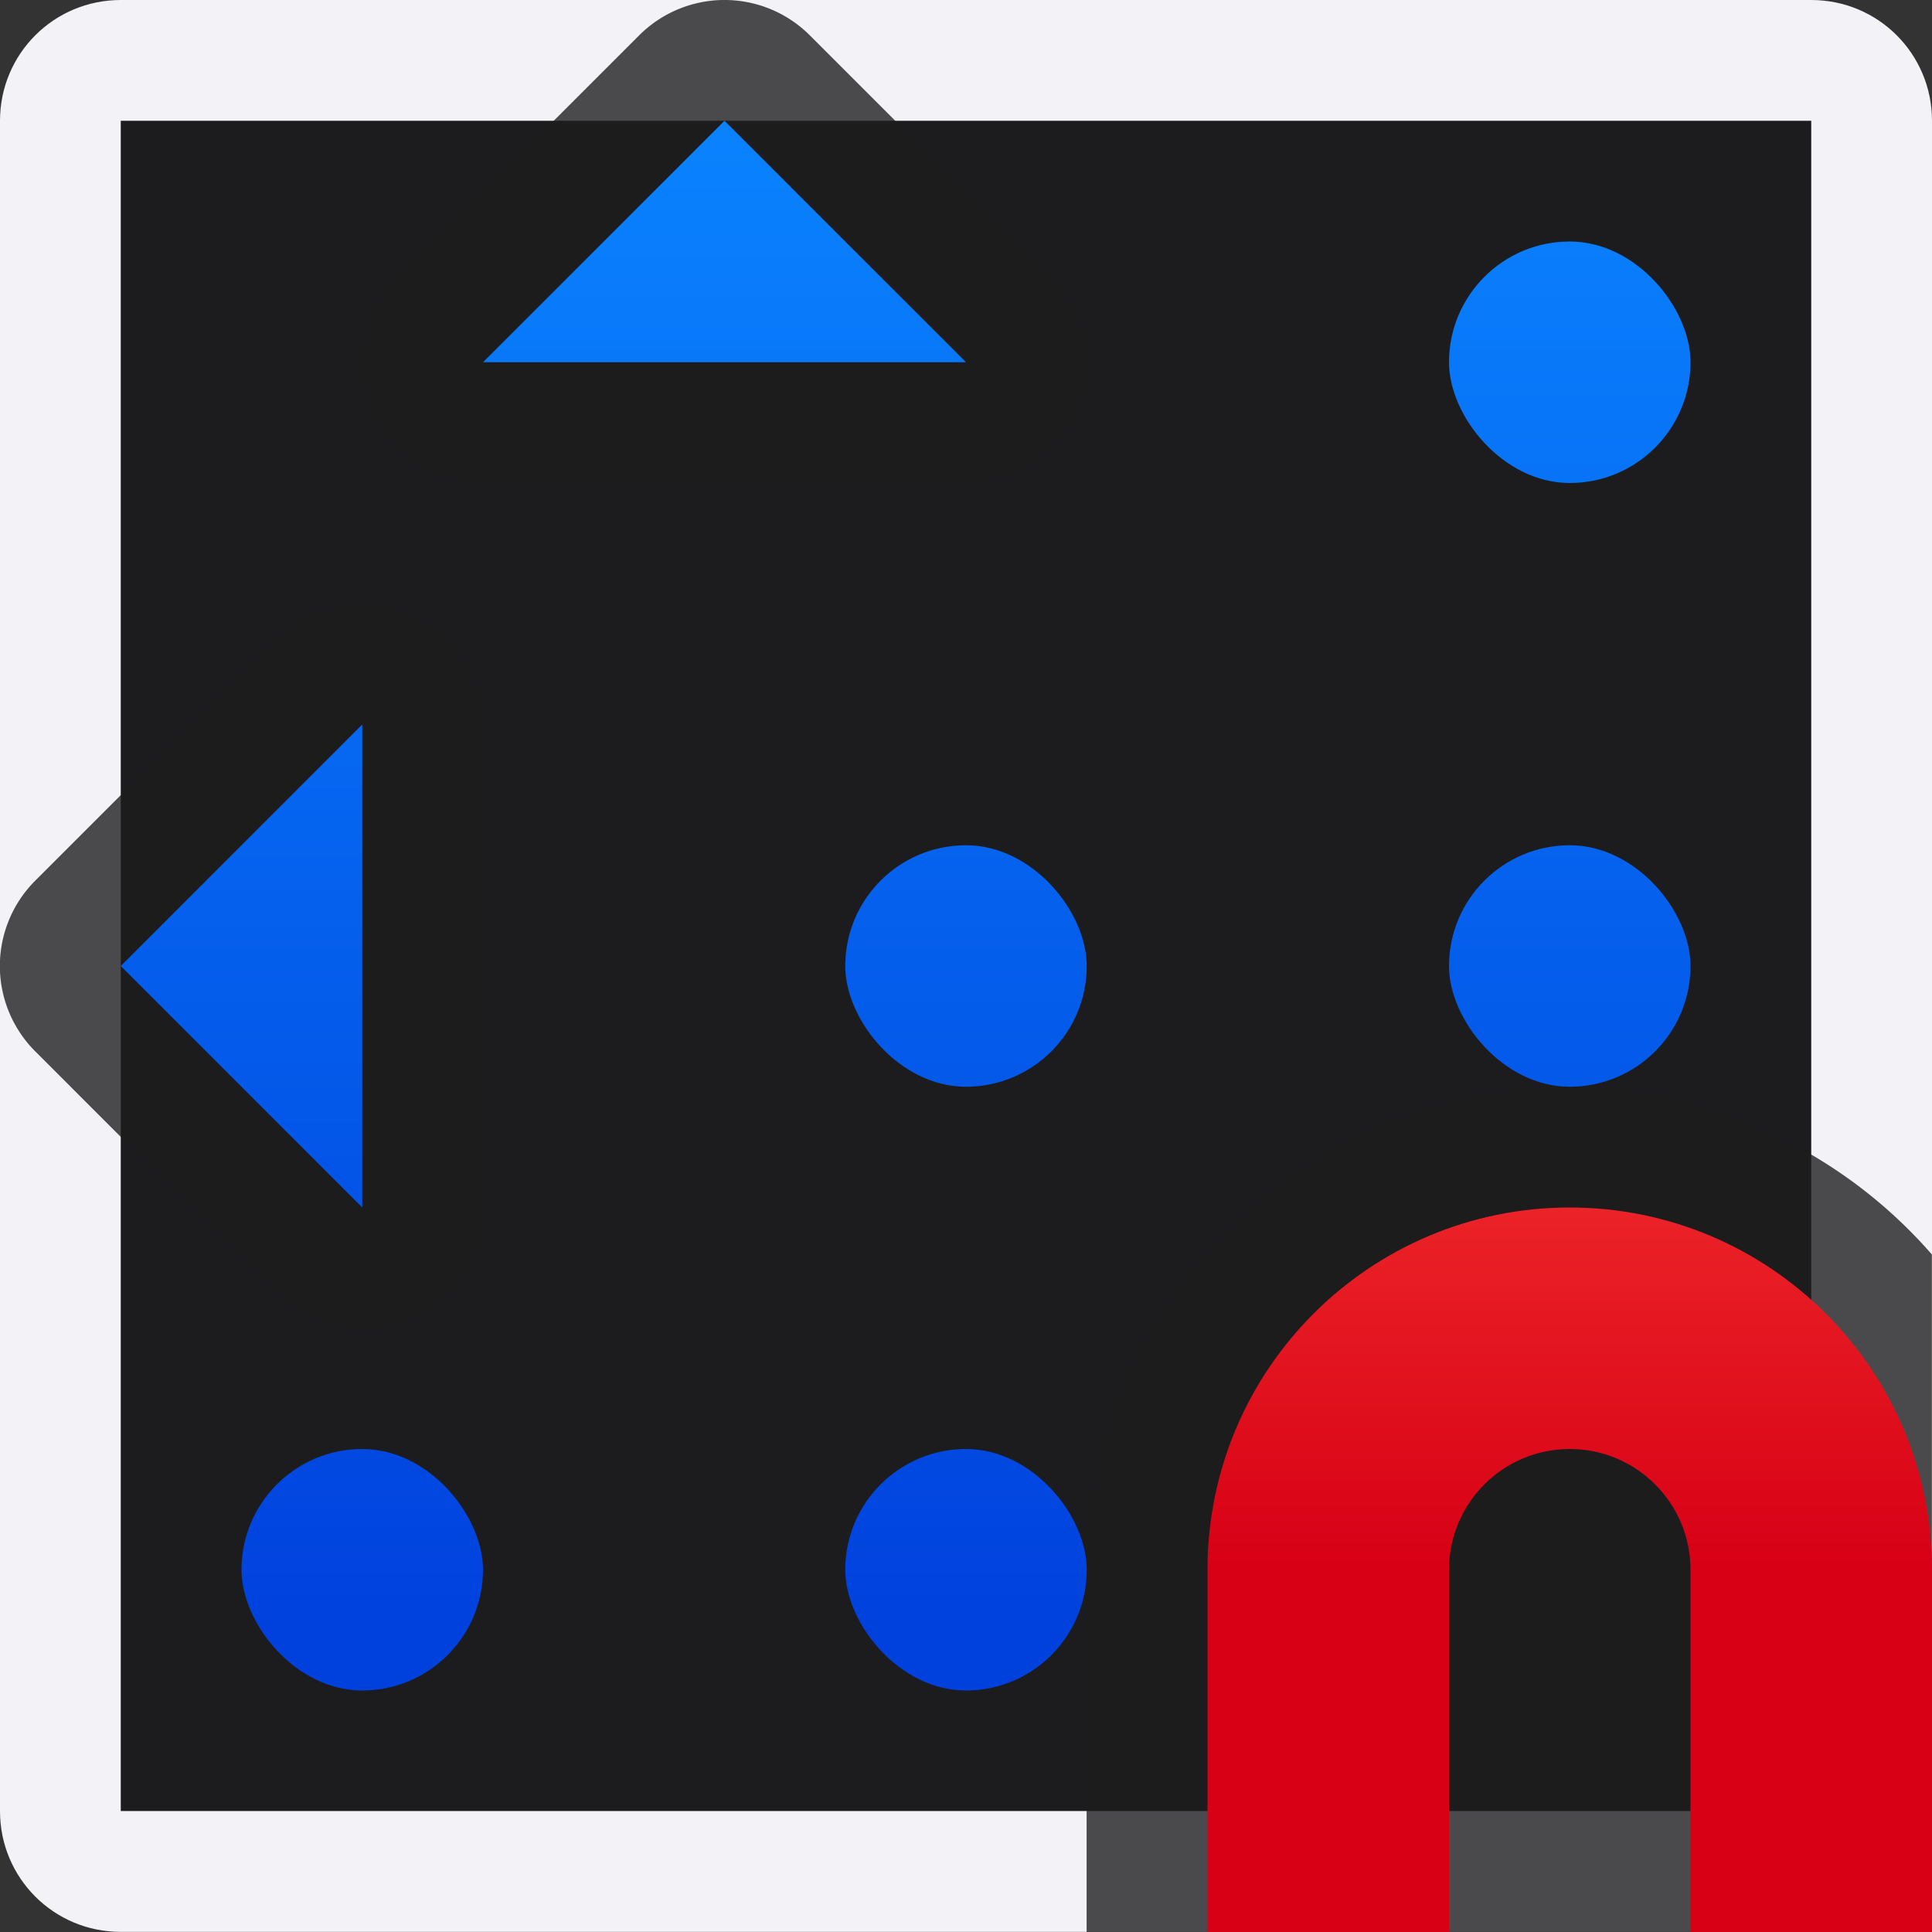 <svg viewBox="0 0 16 16" xmlns="http://www.w3.org/2000/svg" xmlns:xlink="http://www.w3.org/1999/xlink"><rect x="0" y="0" width="16" height="16" fill="#333333" stroke="none"/><linearGradient id="a" gradientUnits="userSpaceOnUse" x1="14" x2="14" y1="13" y2="7"><stop offset="0" stop-color="#d70015"/><stop offset="1" stop-color="#ff453a"/></linearGradient><linearGradient id="b" gradientUnits="userSpaceOnUse" x1="-42.237" x2="-42.237" y1="13.695" y2=".695"><stop offset="0" stop-color="#0040dd"/><stop offset="1" stop-color="#0a84ff"/></linearGradient><path d="m1 1h14v14h-14z" fill="#1c1c1e" fill-opacity=".973"/><path d="m1 0c-.554 0-1 .446-1 1v4.611 2.373.031 2.373 4.611c0 .554.446 1 1 1h4.984 1.016 2 1.016 4.984c.554 0 1-.446 1-1v-4.611-2.373-.031-2.373-4.611c0-.554-.446-1-1-1h-4.984-1.016-2-1.016zm0 1h3.586 2.414.414 1.172.414 2.414 3.586v5.439.146 2.828.146 5.439h-3.586-2.414-.414-1.172-.414-2.414-3.586v-5.439-.146-2.828-.146z" fill="#f2f2f7"/><path d="m5.984 0a1 1 0 0 0 -.691.293l-.707.707-1.293 1.293a1 1 0 0 0 .707 1.707h4a1 1 0 0 0 .707-1.707l-1.293-1.293-.707-.707a1 1 0 0 0 -.723-.293zm-3.014 5a1 1 0 0 0 -.678.293l-1.293 1.293-.707.707a1 1 0 0 0 -.293.723 1 1 0 0 0 .293.691l.707.707 1.293 1.293a1 1 0 0 0 1.707-.707v-4a1 1 0 0 0 -1.029-1zm10.029 4c-2.197 0-4 1.803-4 4v2 1h1.016 4.984c.554 0 1-.446 1-1v-4.611c-.286-.328-.622-.607-1-.828-.592-.347-1.269-.561-2-.561z" fill="#1c1c1e" fill-opacity=".784"/><g fill="url(#b)"><rect height="2" ry="1" width="2" x="12" y="2"/><rect height="2" ry="1" width="2" x="7" y="7"/><rect height="2" ry="1" width="2" x="12" y="7"/><rect height="2" ry="1" width="2" x="2" y="12"/><rect height="2" ry="1" width="2" x="7" y="12"/><g fill-rule="evenodd"><path d="m1 8 2-2v4z"/><path d="m6 1 2 2h-4z"/></g></g><path d="m13 10c-1.657 0-3 1.343-3 3v3h2c0-1 0-2 0-3 0-.552.448-1 1-1s1 .448 1 1v3h2c0-1 0-2 0-3 0-1.657-1.343-3-3-3z" fill="url(#a)"/></svg>